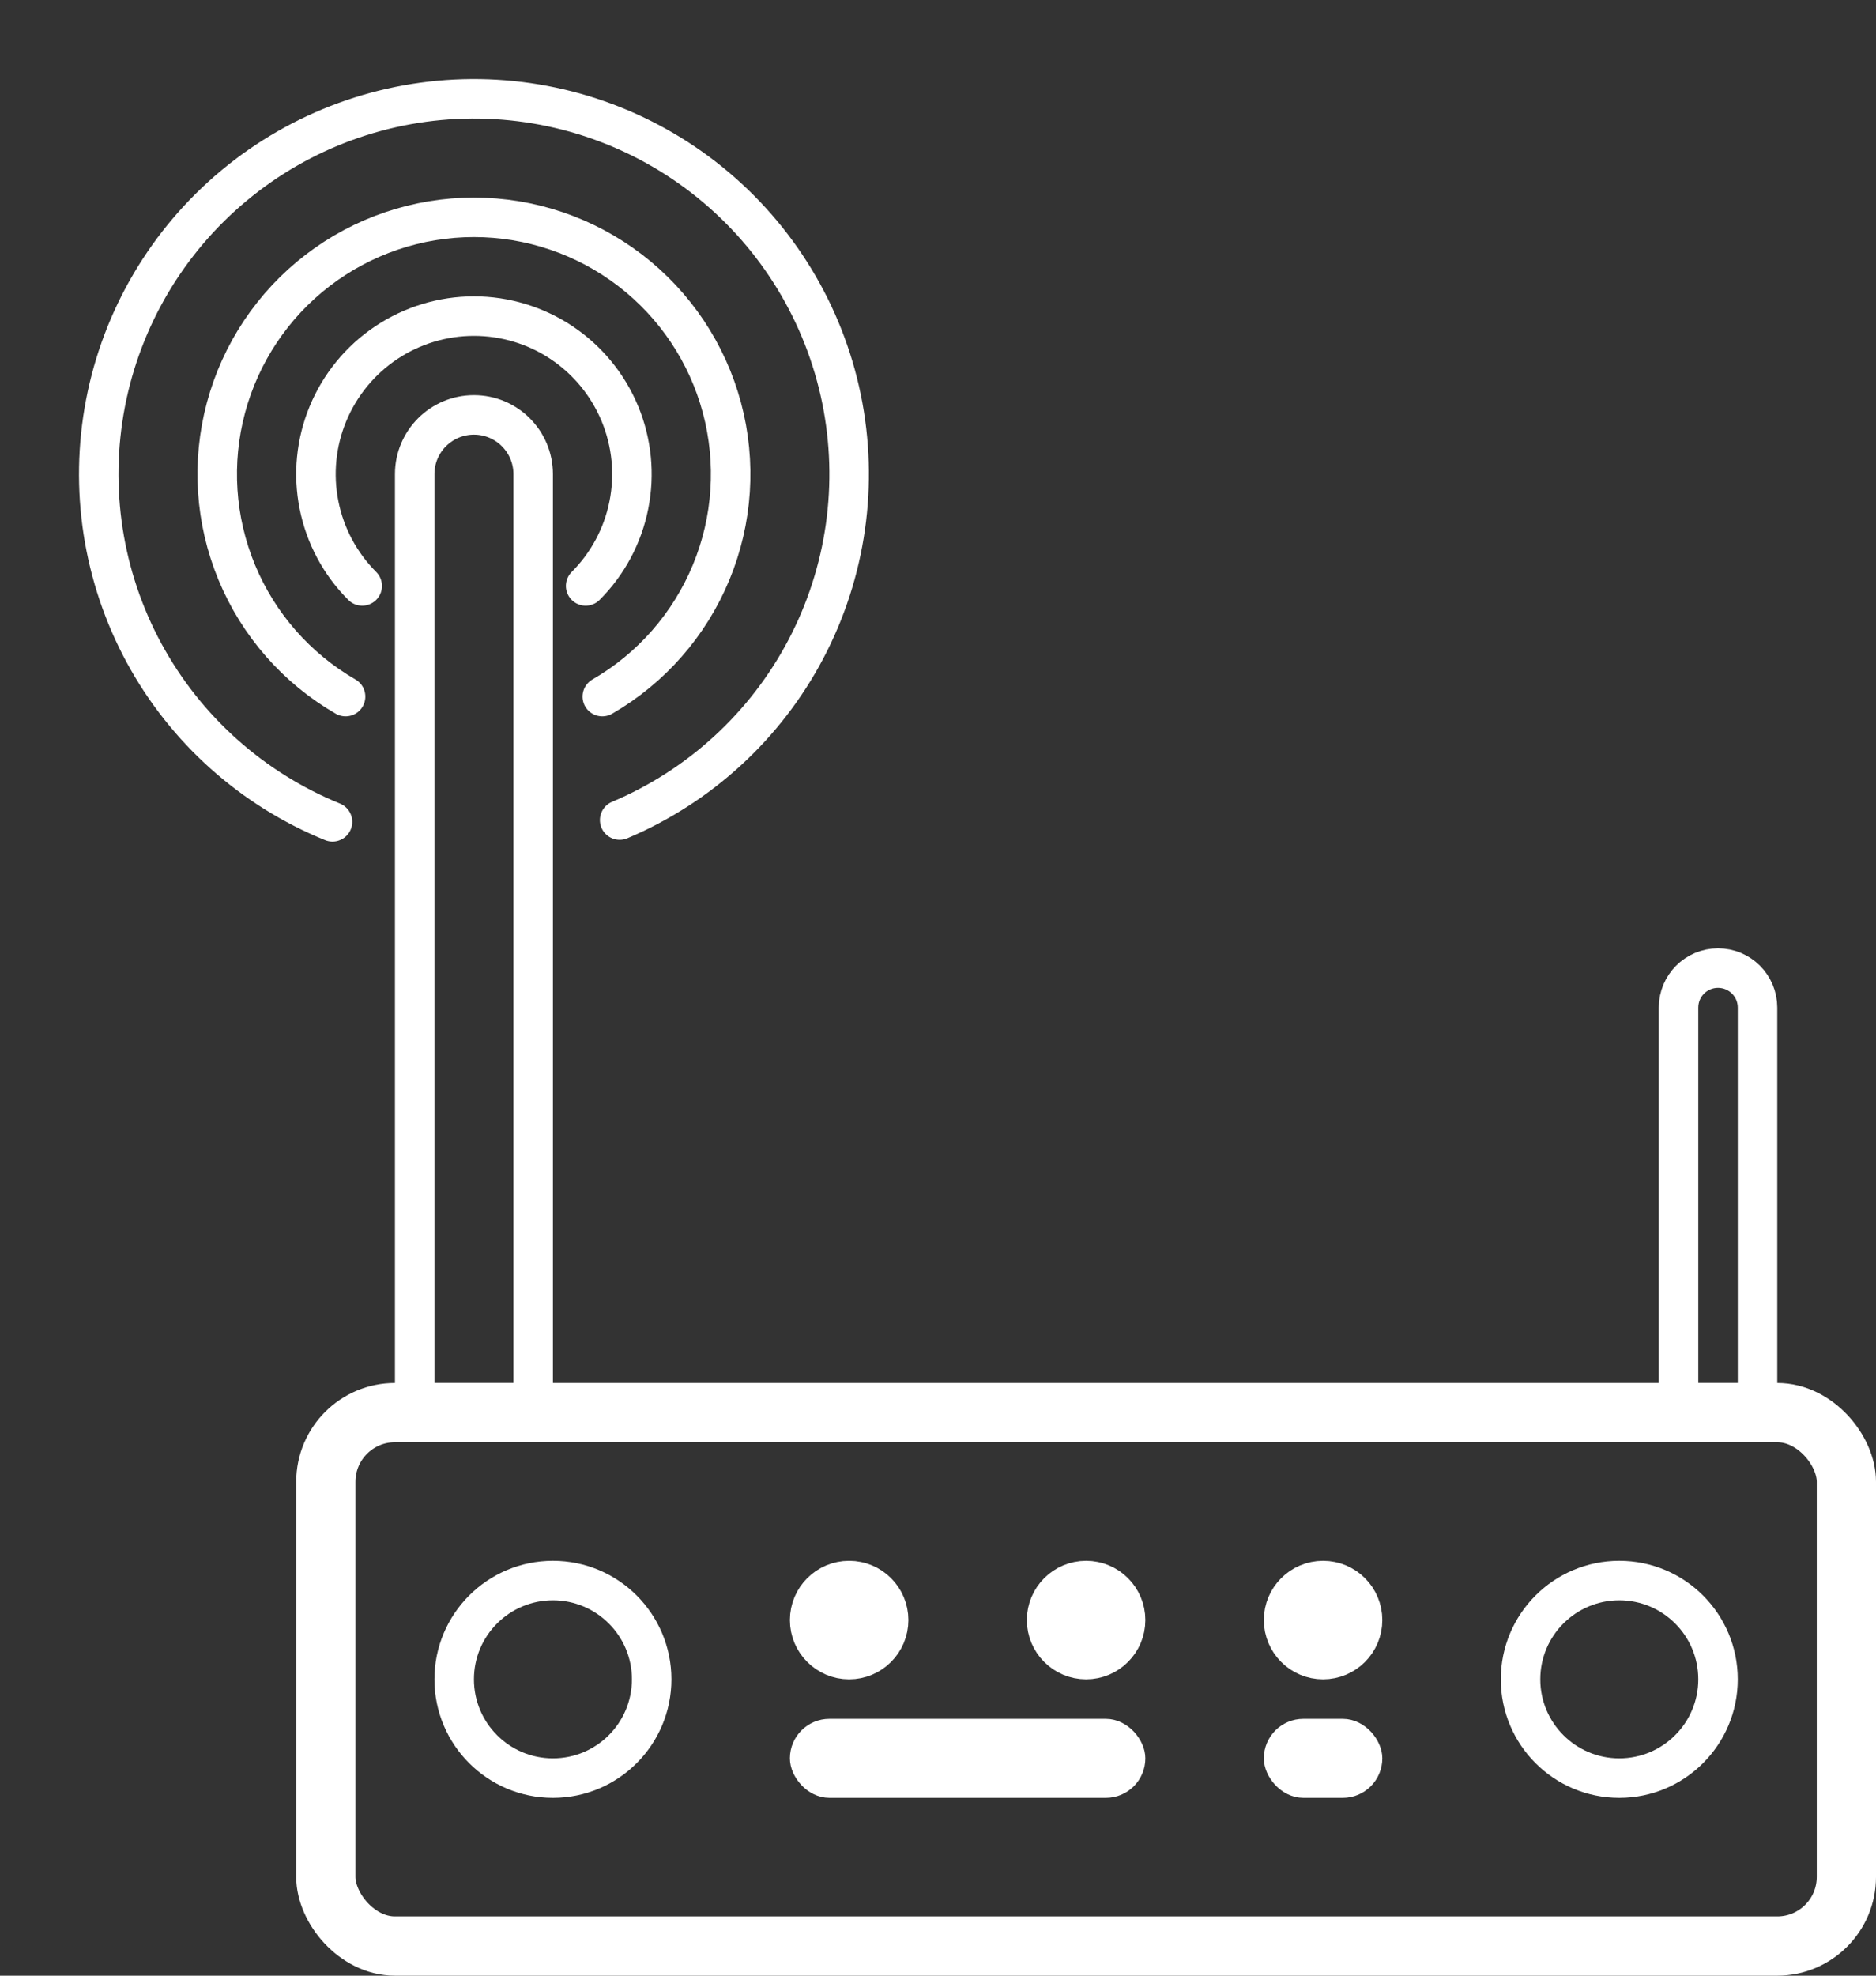 <svg width="95" height="100" viewBox="0 0 95 100" fill="none" xmlns="http://www.w3.org/2000/svg">
<rect x="0" y="0" width="95" height="100" fill="#333333" stroke="none"/>
<rect x="16.5" y="71.5" width="77" height="27" rx="3.5" stroke="white" stroke-width="3" stroke-linejoin="round"/>
<circle cx="28" cy="85" r="5" stroke="white" stroke-width="2"/>
<circle cx="43" cy="82" r="2" fill="white" stroke="white" stroke-width="2"/>
<circle cx="55" cy="82" r="2" fill="white" stroke="white" stroke-width="2"/>
<circle cx="67" cy="82" r="2" fill="white" stroke="white" stroke-width="2"/>
<circle cx="82" cy="85" r="5" stroke="white" stroke-width="2"/>
<rect x="40.5" y="87.5" width="17" height="3" rx="1.5" fill="white" stroke="white"/>
<rect x="64.5" y="87.5" width="5" height="3" rx="1.5" fill="white" stroke="white"/>
<path d="M21 24C21 22.343 22.343 21 24 21C25.657 21 27 22.343 27 24V71H21V24Z" stroke="white" stroke-width="2"/>
<path d="M85 51C85 49.895 85.895 49 87 49C88.105 49 89 49.895 89 51V71H85V51Z" stroke="white" stroke-width="2"/>
<path d="M18.343 29.657C17.224 28.538 16.462 27.113 16.154 25.561C15.845 24.009 16.003 22.4 16.609 20.939C17.215 19.477 18.24 18.227 19.555 17.348C20.871 16.469 22.418 16 24 16C25.582 16 27.129 16.469 28.445 17.348C29.76 18.227 30.785 19.477 31.391 20.939C31.997 22.4 32.155 24.009 31.846 25.561C31.538 27.113 30.776 28.538 29.657 29.657" stroke="white" stroke-width="2" stroke-linecap="round"/>
<path d="M30.5 35.258C32.978 33.828 34.915 31.619 36.01 28.975C37.106 26.331 37.298 23.4 36.557 20.635C35.816 17.871 34.184 15.428 31.914 13.686C29.643 11.944 26.862 11 24 11C21.138 11 18.357 11.944 16.086 13.686C13.816 15.428 12.184 17.871 11.443 20.635C10.702 23.4 10.894 26.331 11.99 28.975C13.085 31.619 15.022 33.828 17.5 35.258" stroke="white" stroke-width="2" stroke-linecap="round"/>
<path d="M31.38 41.508C35.43 39.801 38.764 36.742 40.812 32.853C42.86 28.963 43.496 24.484 42.612 20.178C41.727 15.872 39.377 12.006 35.962 9.238C32.547 6.471 28.278 4.973 23.882 5C19.487 5.028 15.236 6.578 11.856 9.388C8.475 12.197 6.173 16.092 5.342 20.409C4.512 24.725 5.203 29.196 7.299 33.06C9.395 36.924 12.766 39.941 16.838 41.598" stroke="white" stroke-width="2" stroke-linecap="round"/>
</svg>
